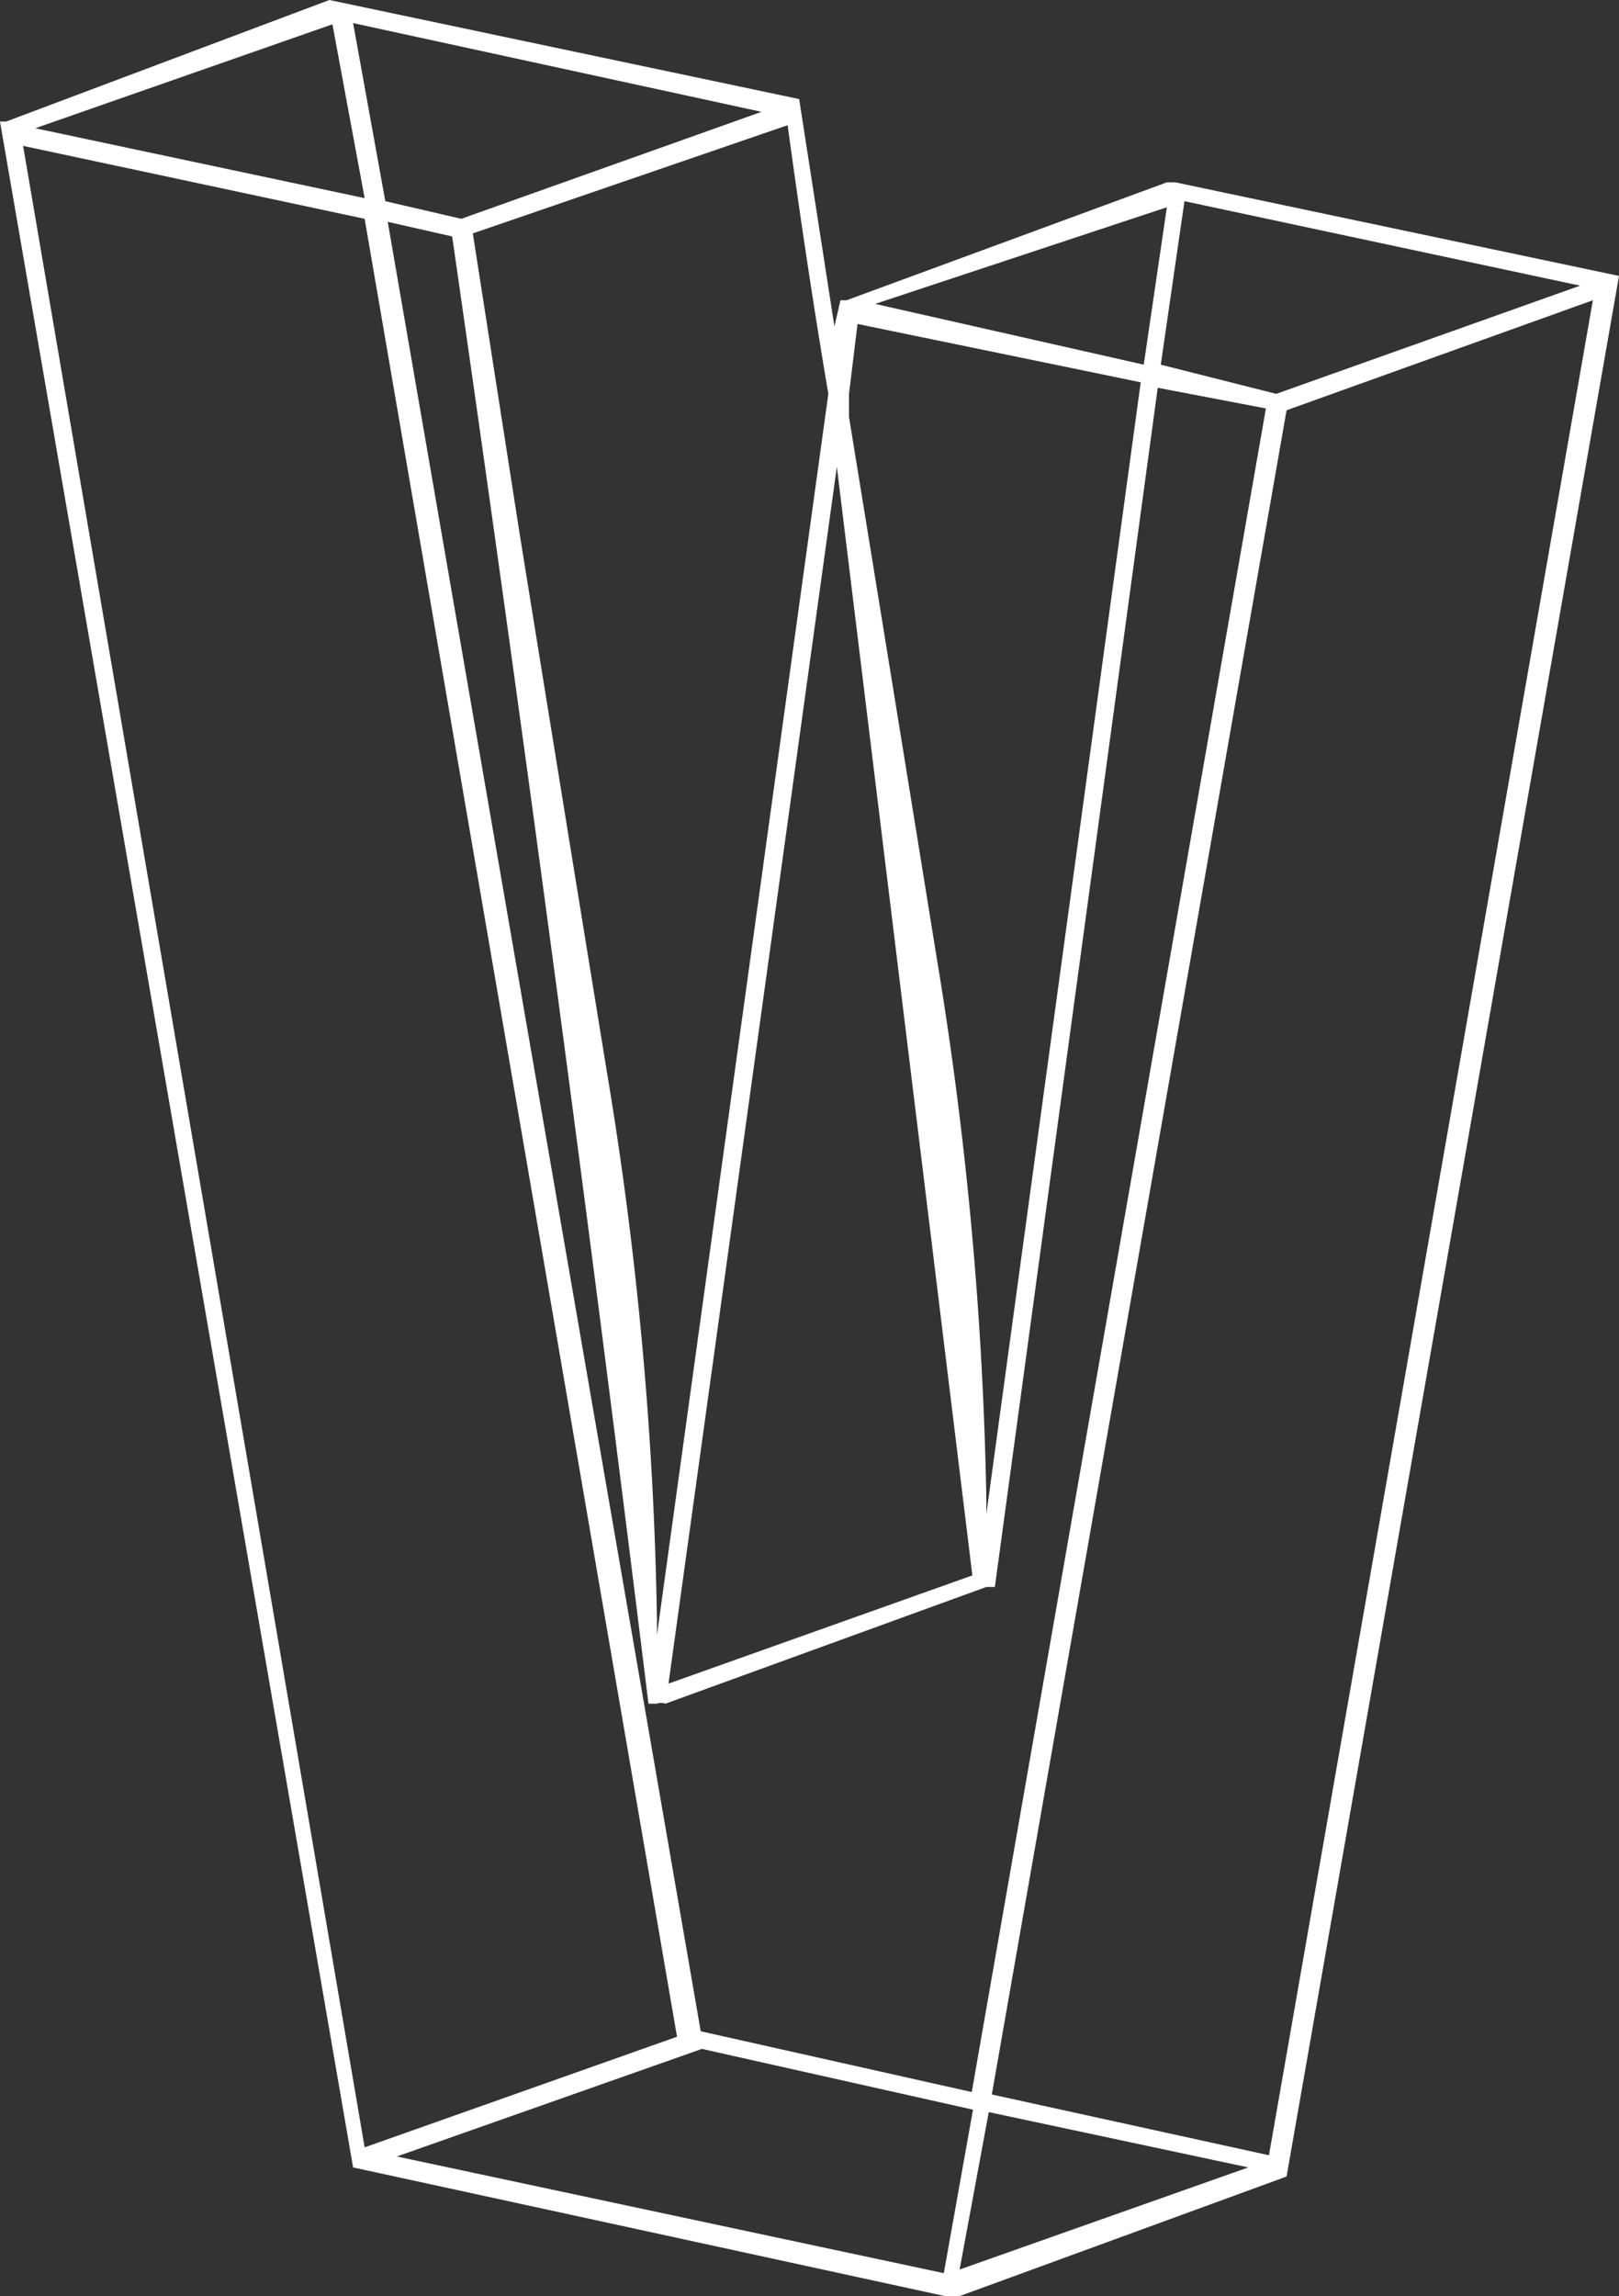 <svg xmlns="http://www.w3.org/2000/svg" viewBox="0 0 26.64 37.78"><rect x="0" y="0" width="26.64" height="37.78" fill="#333333" stroke="none"/><defs><style>.cls-1{fill:#ffffff;}</style></defs><title>Asset 28</title><g id="Layer_2" data-name="Layer 2"><g id="Layer_1-2" data-name="Layer 1"><path class="cls-1" d="M21.17,35.81l-5.47,2L5.81,35.66,0,2,.1,2V2L5.42,0V0l7.73,1.63.58,3.74.1-.43h.1l0,0L19.2,3v0l.14,0,7.3,1.54ZM.38,2.4,6,35.33l5.14-1.82L6,3.6Zm5.09-2L.58,2.11,6,3.26Zm7.06,1.44L5.81.38l.53,2.93,1.25.29Zm-1,31.58,4.46,1L20.83,6.72l-1.78-.34L16.37,26.11h-.14v0l-5.28,1.92a.2.2,0,0,0-.14,0v0h-.14Q9.22,16.22,7.44,3.89L6.38,3.65Zm-5,2.06,9,1.92.48-2.69-4.46-1Zm7.1-29q-.34-2-.67-4.42L7.78,3.84l.77,4.94q.72,4.46,1.44,8.88a60.28,60.28,0,0,1,.82,9v.24Zm.14,1.2L11,27.7l5-1.78Zm.34-2.35-.14,1.15s0,.16,0,.38q.72,4.42,1.44,8.88a60.87,60.87,0,0,1,.82,8.93v.24L18.77,6.29Zm5.09-1.92L14.4,5l4.42,1ZM16.27,34.75l-.48,2.59,4.75-1.68Zm4.9-28L16.32,34.46l4.56,1L26.21,4.94ZM26,4.7,19.49,3.31,19.1,6,21,6.48Z"/></g></g></svg>